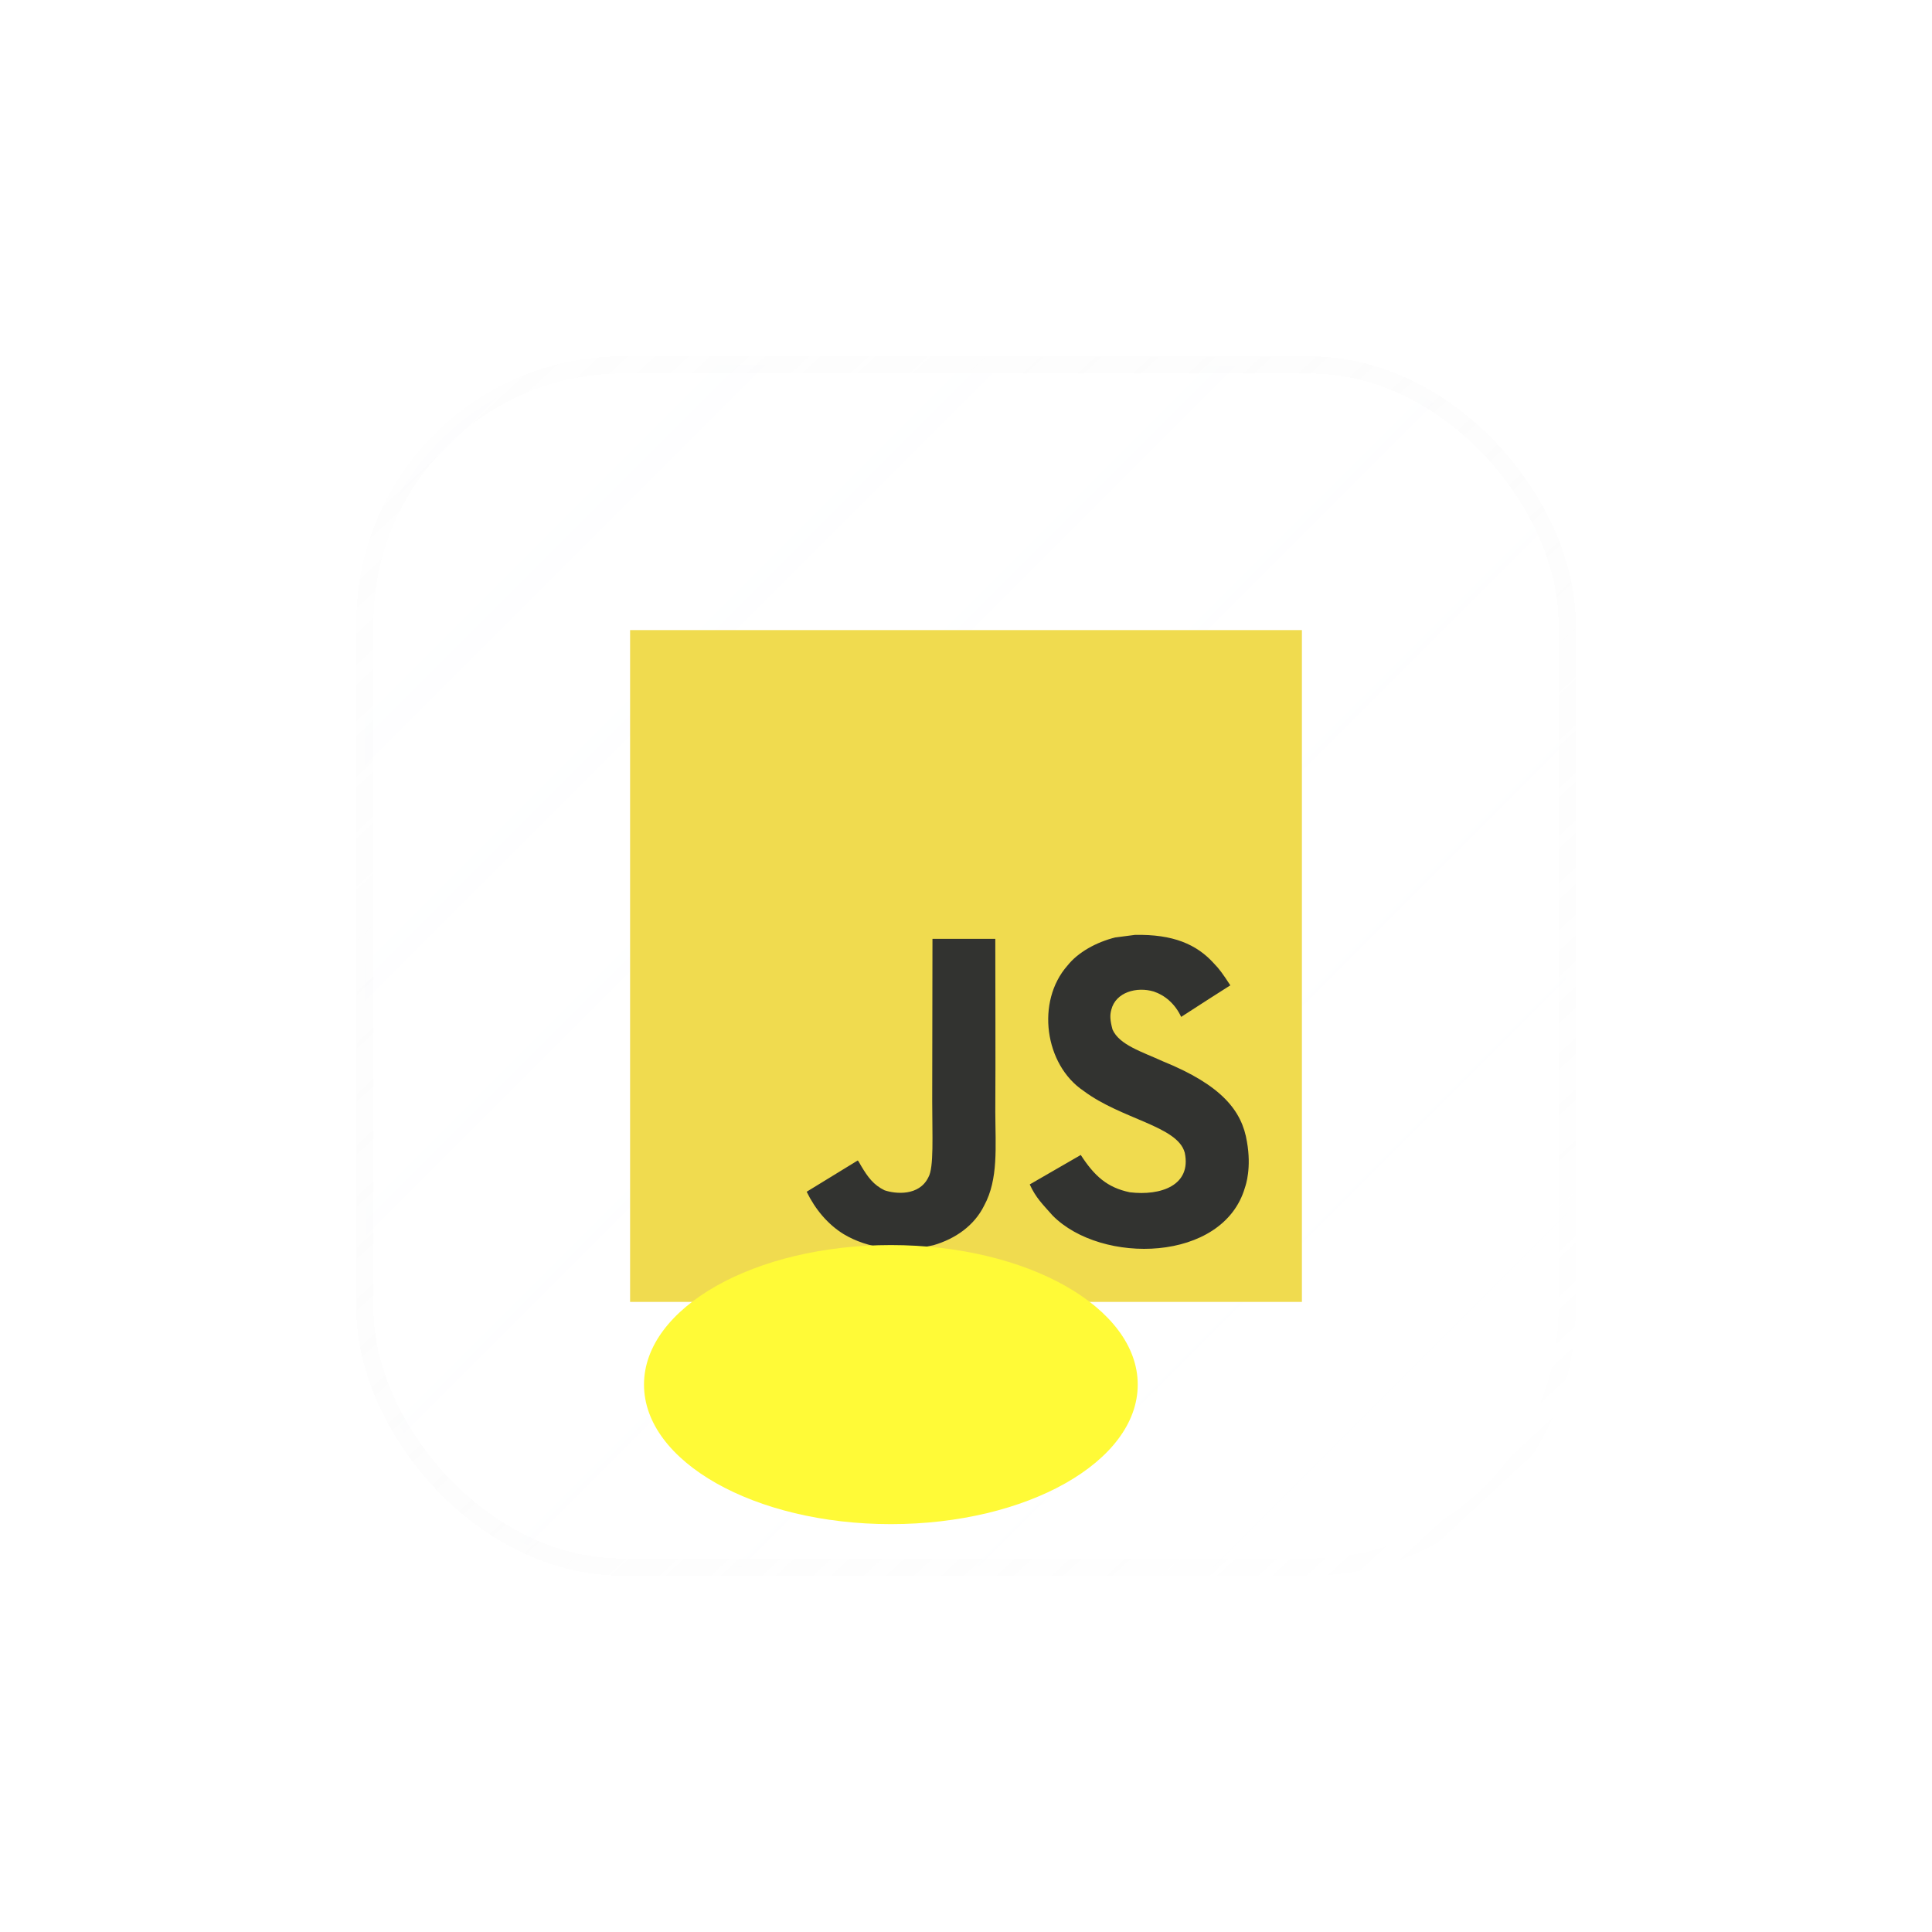 <svg width="90" height="90" viewBox="0 0 90 90" fill="none" xmlns="http://www.w3.org/2000/svg">
<g filter="url(#filter0_bdi_5_5532)">
<g clip-path="url(#clip0_5_5532)">
<rect x="9" y="13" width="56" height="56" rx="12" fill="url(#paint0_linear_5_5532)" fill-opacity="0.04" shape-rendering="crispEdges"/>
<g clip-path="url(#clip1_5_5532)">
<path d="M21.352 25.352H52.648V56.648H21.352V25.352Z" fill="#F0DB4F"/>
<path d="M50.087 49.184C49.858 47.756 48.926 46.557 46.169 45.439C45.211 44.998 44.143 44.683 43.825 43.957C43.712 43.535 43.697 43.297 43.768 43.041C43.973 42.211 44.964 41.952 45.749 42.19C46.255 42.36 46.734 42.749 47.023 43.371C48.373 42.497 48.37 42.502 49.313 41.901C48.968 41.366 48.784 41.119 48.558 40.89C47.745 39.983 46.639 39.516 44.869 39.551L43.947 39.671C43.063 39.894 42.221 40.358 41.727 40.98C40.246 42.66 40.669 45.602 42.471 46.813C44.247 48.146 46.856 48.45 47.19 49.696C47.514 51.222 46.068 51.716 44.631 51.541C43.572 51.32 42.983 50.782 42.346 49.803C41.174 50.481 41.174 50.481 39.969 51.175C40.255 51.799 40.555 52.082 41.034 52.623C43.301 54.923 48.974 54.81 49.992 51.329C50.033 51.21 50.307 50.413 50.087 49.184ZM38.365 39.736H35.438L35.426 47.304C35.426 48.913 35.51 50.389 35.248 50.841C34.819 51.73 33.71 51.62 33.204 51.448C32.689 51.195 32.428 50.835 32.124 50.327C32.041 50.181 31.979 50.068 31.957 50.059L29.578 51.516C29.973 52.328 30.556 53.033 31.303 53.492C32.419 54.161 33.918 54.366 35.486 54.006C36.506 53.709 37.387 53.093 37.848 52.156C38.514 50.927 38.371 49.44 38.365 47.795C38.38 45.111 38.365 42.428 38.365 39.736Z" fill="#323330"/>
</g>
<g filter="url(#filter1_f_5_5532)">
<ellipse cx="33.5" cy="60.5" rx="11.5" ry="6.5" fill="#FFFA37"/>
</g>
</g>
<rect x="9" y="13" width="56" height="56" rx="12" stroke="url(#paint1_linear_5_5532)" stroke-opacity="0.5" stroke-width="0.8" shape-rendering="crispEdges"/>
</g>
<defs>
<filter id="filter0_bdi_5_5532" x="-11.4" y="-7.4" width="100.8" height="96.8" filterUnits="userSpaceOnUse" color-interpolation-filters="sRGB">
<feFlood flood-opacity="0" result="BackgroundImageFix"/>
<feGaussianBlur in="BackgroundImageFix" stdDeviation="10"/>
<feComposite in2="SourceAlpha" operator="in" result="effect1_backgroundBlur_5_5532"/>
<feColorMatrix in="SourceAlpha" type="matrix" values="0 0 0 0 0 0 0 0 0 0 0 0 0 0 0 0 0 0 127 0" result="hardAlpha"/>
<feOffset dx="8" dy="4"/>
<feGaussianBlur stdDeviation="8"/>
<feComposite in2="hardAlpha" operator="out"/>
<feColorMatrix type="matrix" values="0 0 0 0 0 0 0 0 0 0 0 0 0 0 0 0 0 0 0.08 0"/>
<feBlend mode="normal" in2="effect1_backgroundBlur_5_5532" result="effect2_dropShadow_5_5532"/>
<feBlend mode="normal" in="SourceGraphic" in2="effect2_dropShadow_5_5532" result="shape"/>
<feColorMatrix in="SourceAlpha" type="matrix" values="0 0 0 0 0 0 0 0 0 0 0 0 0 0 0 0 0 0 127 0" result="hardAlpha"/>
<feOffset/>
<feGaussianBlur stdDeviation="4"/>
<feComposite in2="hardAlpha" operator="arithmetic" k2="-1" k3="1"/>
<feColorMatrix type="matrix" values="0 0 0 0 0.988 0 0 0 0 0.951 0 0 0 0 0.051 0 0 0 0.32 0"/>
<feBlend mode="normal" in2="shape" result="effect3_innerShadow_5_5532"/>
</filter>
<filter id="filter1_f_5_5532" x="4" y="36" width="59" height="49" filterUnits="userSpaceOnUse" color-interpolation-filters="sRGB">
<feFlood flood-opacity="0" result="BackgroundImageFix"/>
<feBlend mode="normal" in="SourceGraphic" in2="BackgroundImageFix" result="shape"/>
<feGaussianBlur stdDeviation="9" result="effect1_foregroundBlur_5_5532"/>
</filter>
<linearGradient id="paint0_linear_5_5532" x1="9" y1="13" x2="65" y2="69" gradientUnits="userSpaceOnUse">
<stop stop-color="#F8FBFF"/>
<stop offset="1" stop-color="white" stop-opacity="0"/>
</linearGradient>
<linearGradient id="paint1_linear_5_5532" x1="10.167" y1="11.833" x2="63.25" y2="69" gradientUnits="userSpaceOnUse">
<stop stop-color="#D8D8D8" stop-opacity="0.05"/>
<stop offset="1" stop-color="white" stop-opacity="0.4"/>
</linearGradient>
<clipPath id="clip0_5_5532">
<rect x="9" y="13" width="56" height="56" rx="12" fill="white"/>
</clipPath>
<clipPath id="clip1_5_5532">
<rect width="32" height="32" fill="white" transform="translate(21 25)"/>
</clipPath>
</defs>
</svg>
